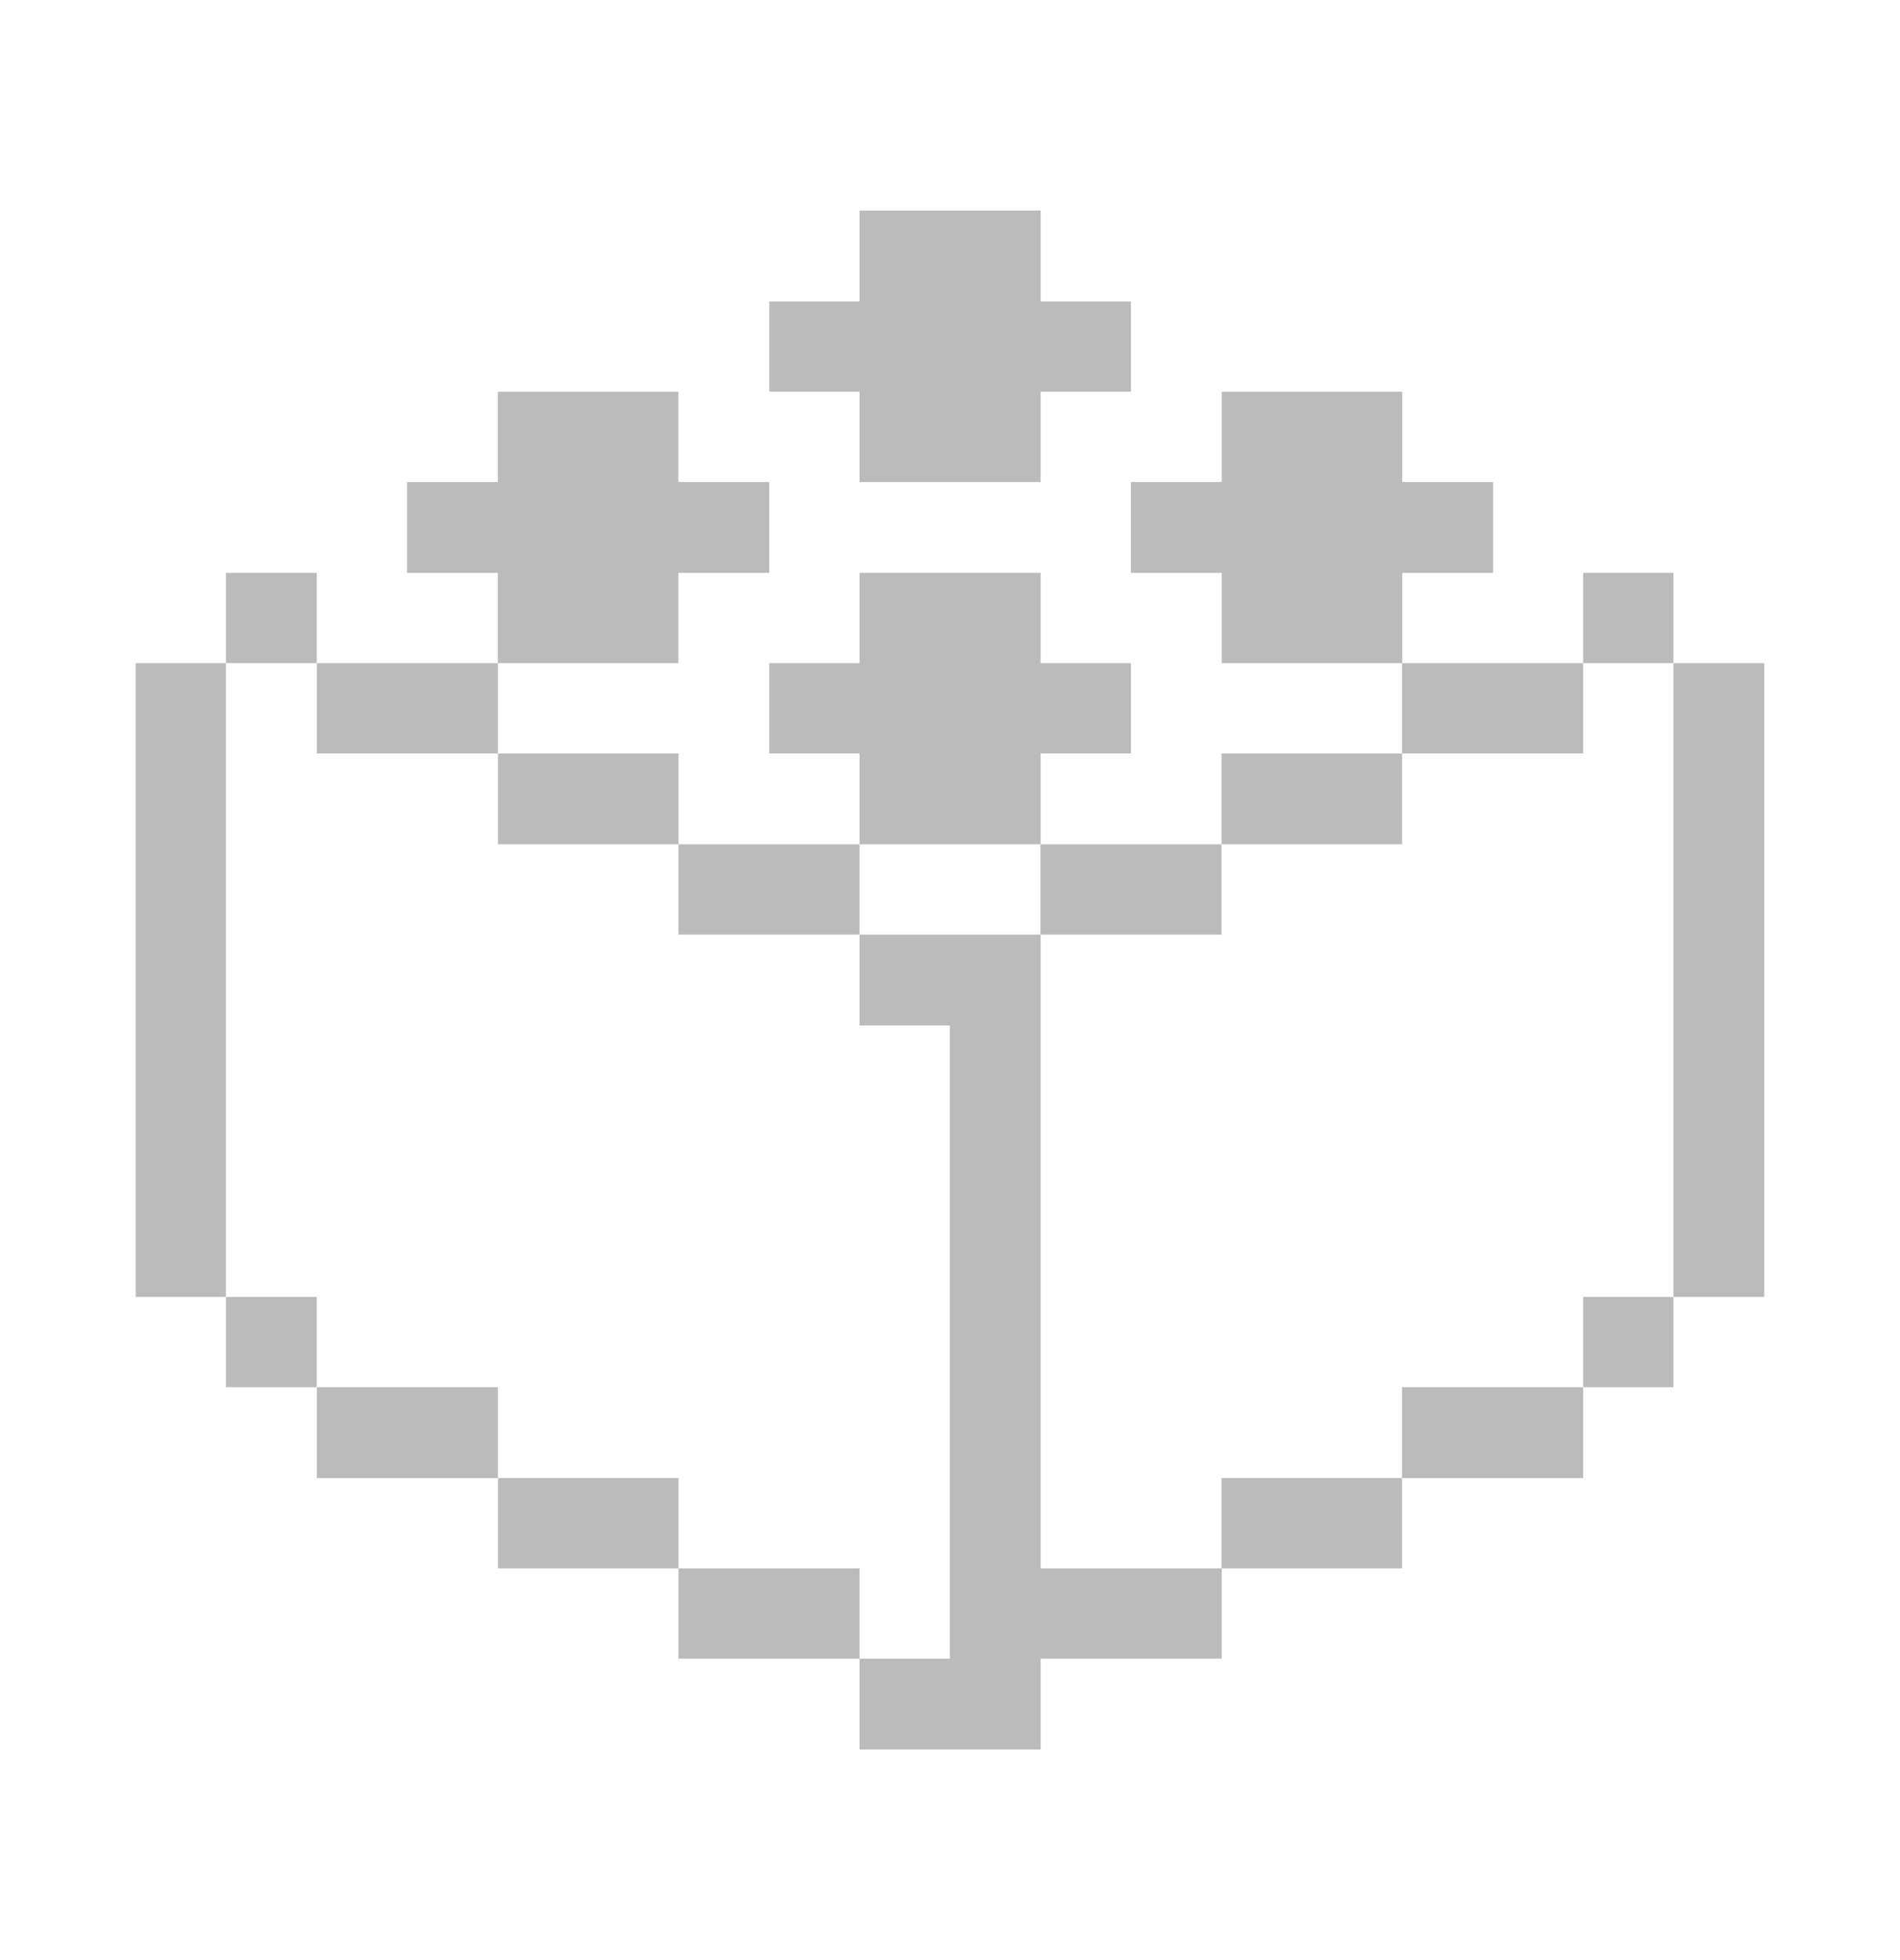 <svg width="32" height="33" viewBox="0 0 32 33" fill="none" xmlns="http://www.w3.org/2000/svg">
<path d="M29.714 11.165H28.184V21.835H29.714V11.165Z" fill="#BBBBBB"/>
<path d="M28.184 21.835H26.664V23.355H28.184V21.835Z" fill="#BBBBBB"/>
<path d="M28.184 9.645H26.664V11.165H28.184V9.645Z" fill="#BBBBBB"/>
<path d="M26.663 11.165H23.613V12.685H26.663V11.165Z" fill="#BBBBBB"/>
<path d="M26.663 23.355H23.613V24.885H26.663V23.355Z" fill="#BBBBBB"/>
<path d="M25.147 9.645V8.115H23.617V6.595H20.577V8.115H19.047V9.645H20.577V11.165H23.617V9.645H25.147Z" fill="#BBBBBB"/>
<path d="M23.614 12.685H20.574V14.215H23.614V12.685Z" fill="#BBBBBB"/>
<path d="M23.614 24.885H20.574V26.405H23.614V24.885Z" fill="#BBBBBB"/>
<path d="M17.527 29.455V27.925H20.577V26.405H17.527V15.735H14.477V17.265H15.997V27.925H14.477V29.455H17.527Z" fill="#BBBBBB"/>
<path d="M20.573 14.215H17.523V15.735H20.573V14.215Z" fill="#BBBBBB"/>
<path d="M17.527 12.685H19.047V11.165H17.527V9.645H14.477V11.165H12.957V12.685H14.477V14.215H17.527V12.685Z" fill="#BBBBBB"/>
<path d="M14.477 3.545V5.075H12.957V6.595H14.477V8.115H17.527V6.595H19.047V5.075H17.527V3.545H14.477Z" fill="#BBBBBB"/>
<path d="M14.476 26.405H11.426V27.925H14.476V26.405Z" fill="#BBBBBB"/>
<path d="M14.476 14.215H11.426V15.735H14.476V14.215Z" fill="#BBBBBB"/>
<path d="M11.427 24.885H8.387V26.405H11.427V24.885Z" fill="#BBBBBB"/>
<path d="M11.425 9.645H12.956V8.115H11.425V6.595H8.385V8.115H6.855V9.645H8.385V11.165H11.425V9.645Z" fill="#BBBBBB"/>
<path d="M11.427 12.685H8.387V14.215H11.427V12.685Z" fill="#BBBBBB"/>
<path d="M8.386 23.355H5.336V24.885H8.386V23.355Z" fill="#BBBBBB"/>
<path d="M8.386 11.165H5.336V12.685H8.386V11.165Z" fill="#BBBBBB"/>
<path d="M5.335 21.835H3.805V23.355H5.335V21.835Z" fill="#BBBBBB"/>
<path d="M5.335 9.645H3.805V11.165H5.335V9.645Z" fill="#BBBBBB"/>
<path d="M3.805 11.165H2.285V21.835H3.805V11.165Z" fill="#BBBBBB"/>
</svg>
